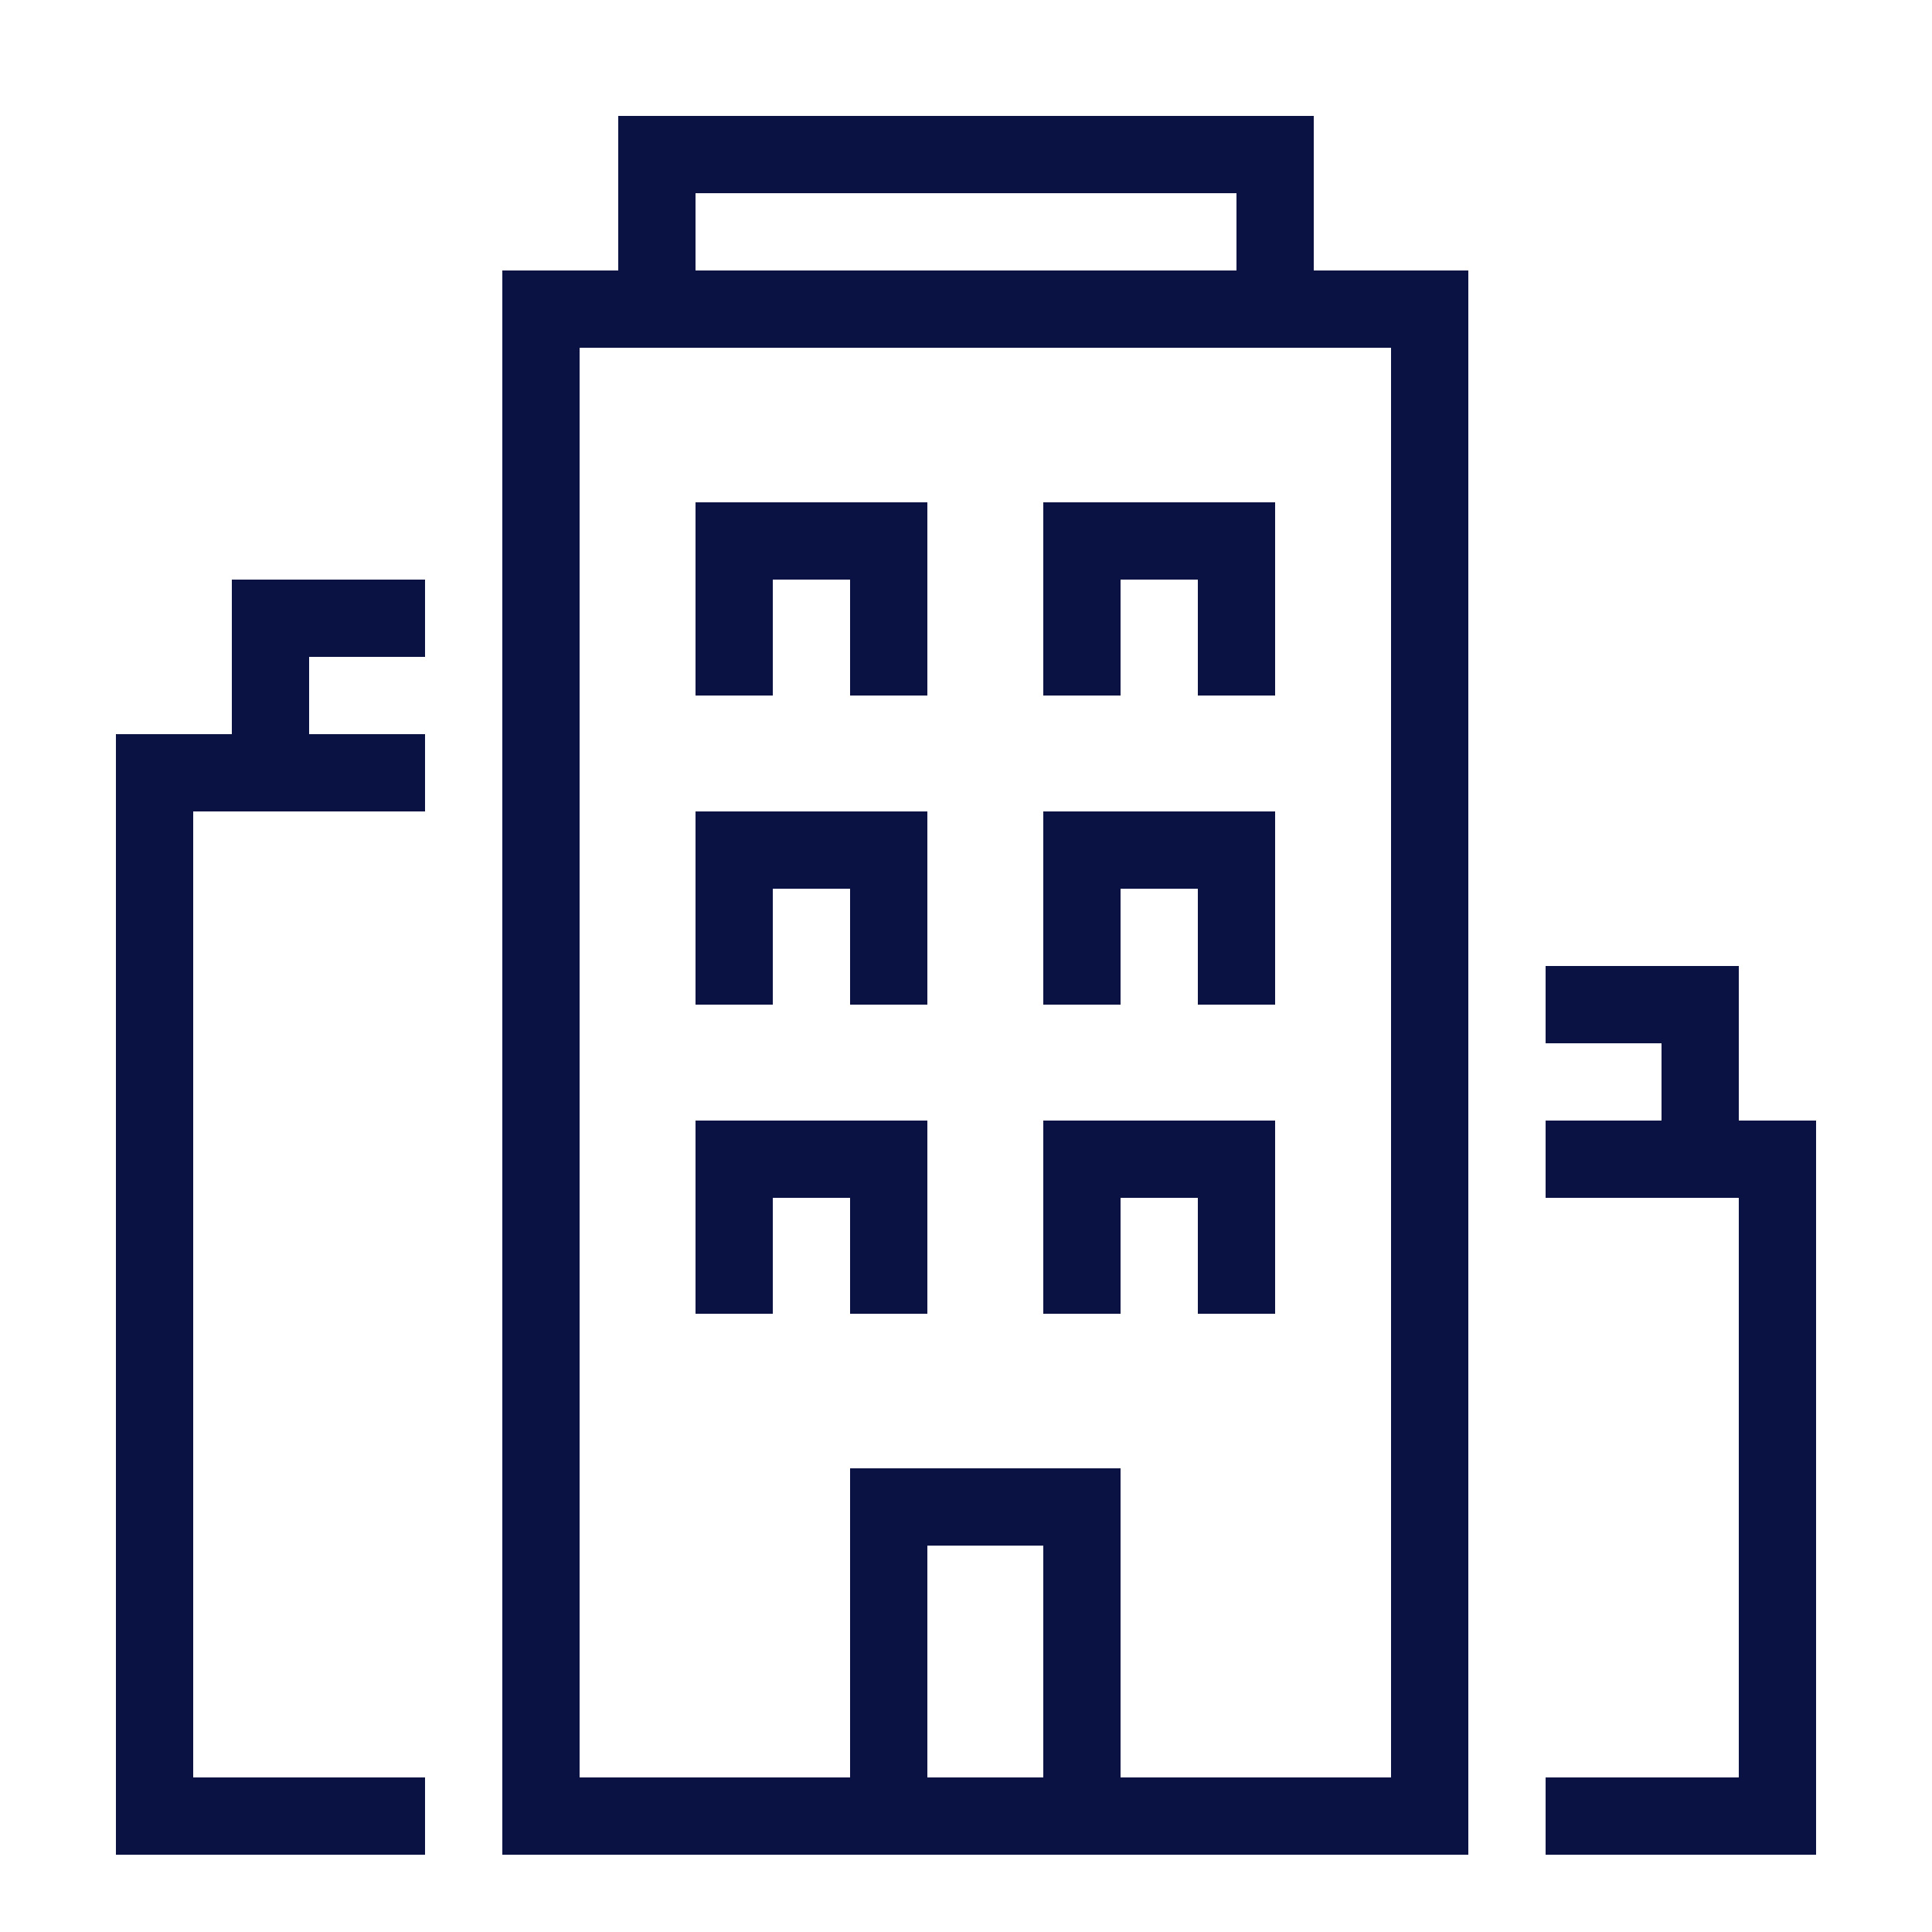 <svg width="30" height="30" fill="none" xmlns="http://www.w3.org/2000/svg"><path d="M20.4 4.8h-1.2V3h-8.4v1.8H9.6v-3h10.8v3Zm-3 24h-4.2v-6h4.2v6Zm-3-1.2h1.8V24h-1.8v3.6Zm0-12h-1.2v-1.8H12v1.8h-1.2v-3h3.6v3Zm0 4.8h-1.2v-1.8H12v1.8h-1.2v-3h3.6v3Zm5.4-4.8h-1.2v-1.8h-1.2v1.8h-1.2v-3h3.6v3Zm-5.4-4.8h-1.2V9H12v1.8h-1.2v-3h3.6v3Zm5.4 0h-1.2V9h-1.2v1.8h-1.2v-3h3.6v3Zm0 9.6h-1.2v-1.8h-1.2v1.8h-1.2v-3h3.6v3ZM6.6 28.8H1.8V11.4h4.8v1.2H3v15h3.6v1.2Z" fill="#091242"/><path d="M4.8 12H3.6V9h3v1.2H4.8V12Zm23.4 16.8H24v-1.2h3v-9h-3v-1.2h4.2v11.4Z" fill="#091242"/><path d="M27 18h-1.2v-1.8H24V15h3v3Zm-4.2 10.8h-15V4.2h15v24.6ZM9 27.6h12.6V5.4H9v22.2Z" fill="#091242"/></svg>